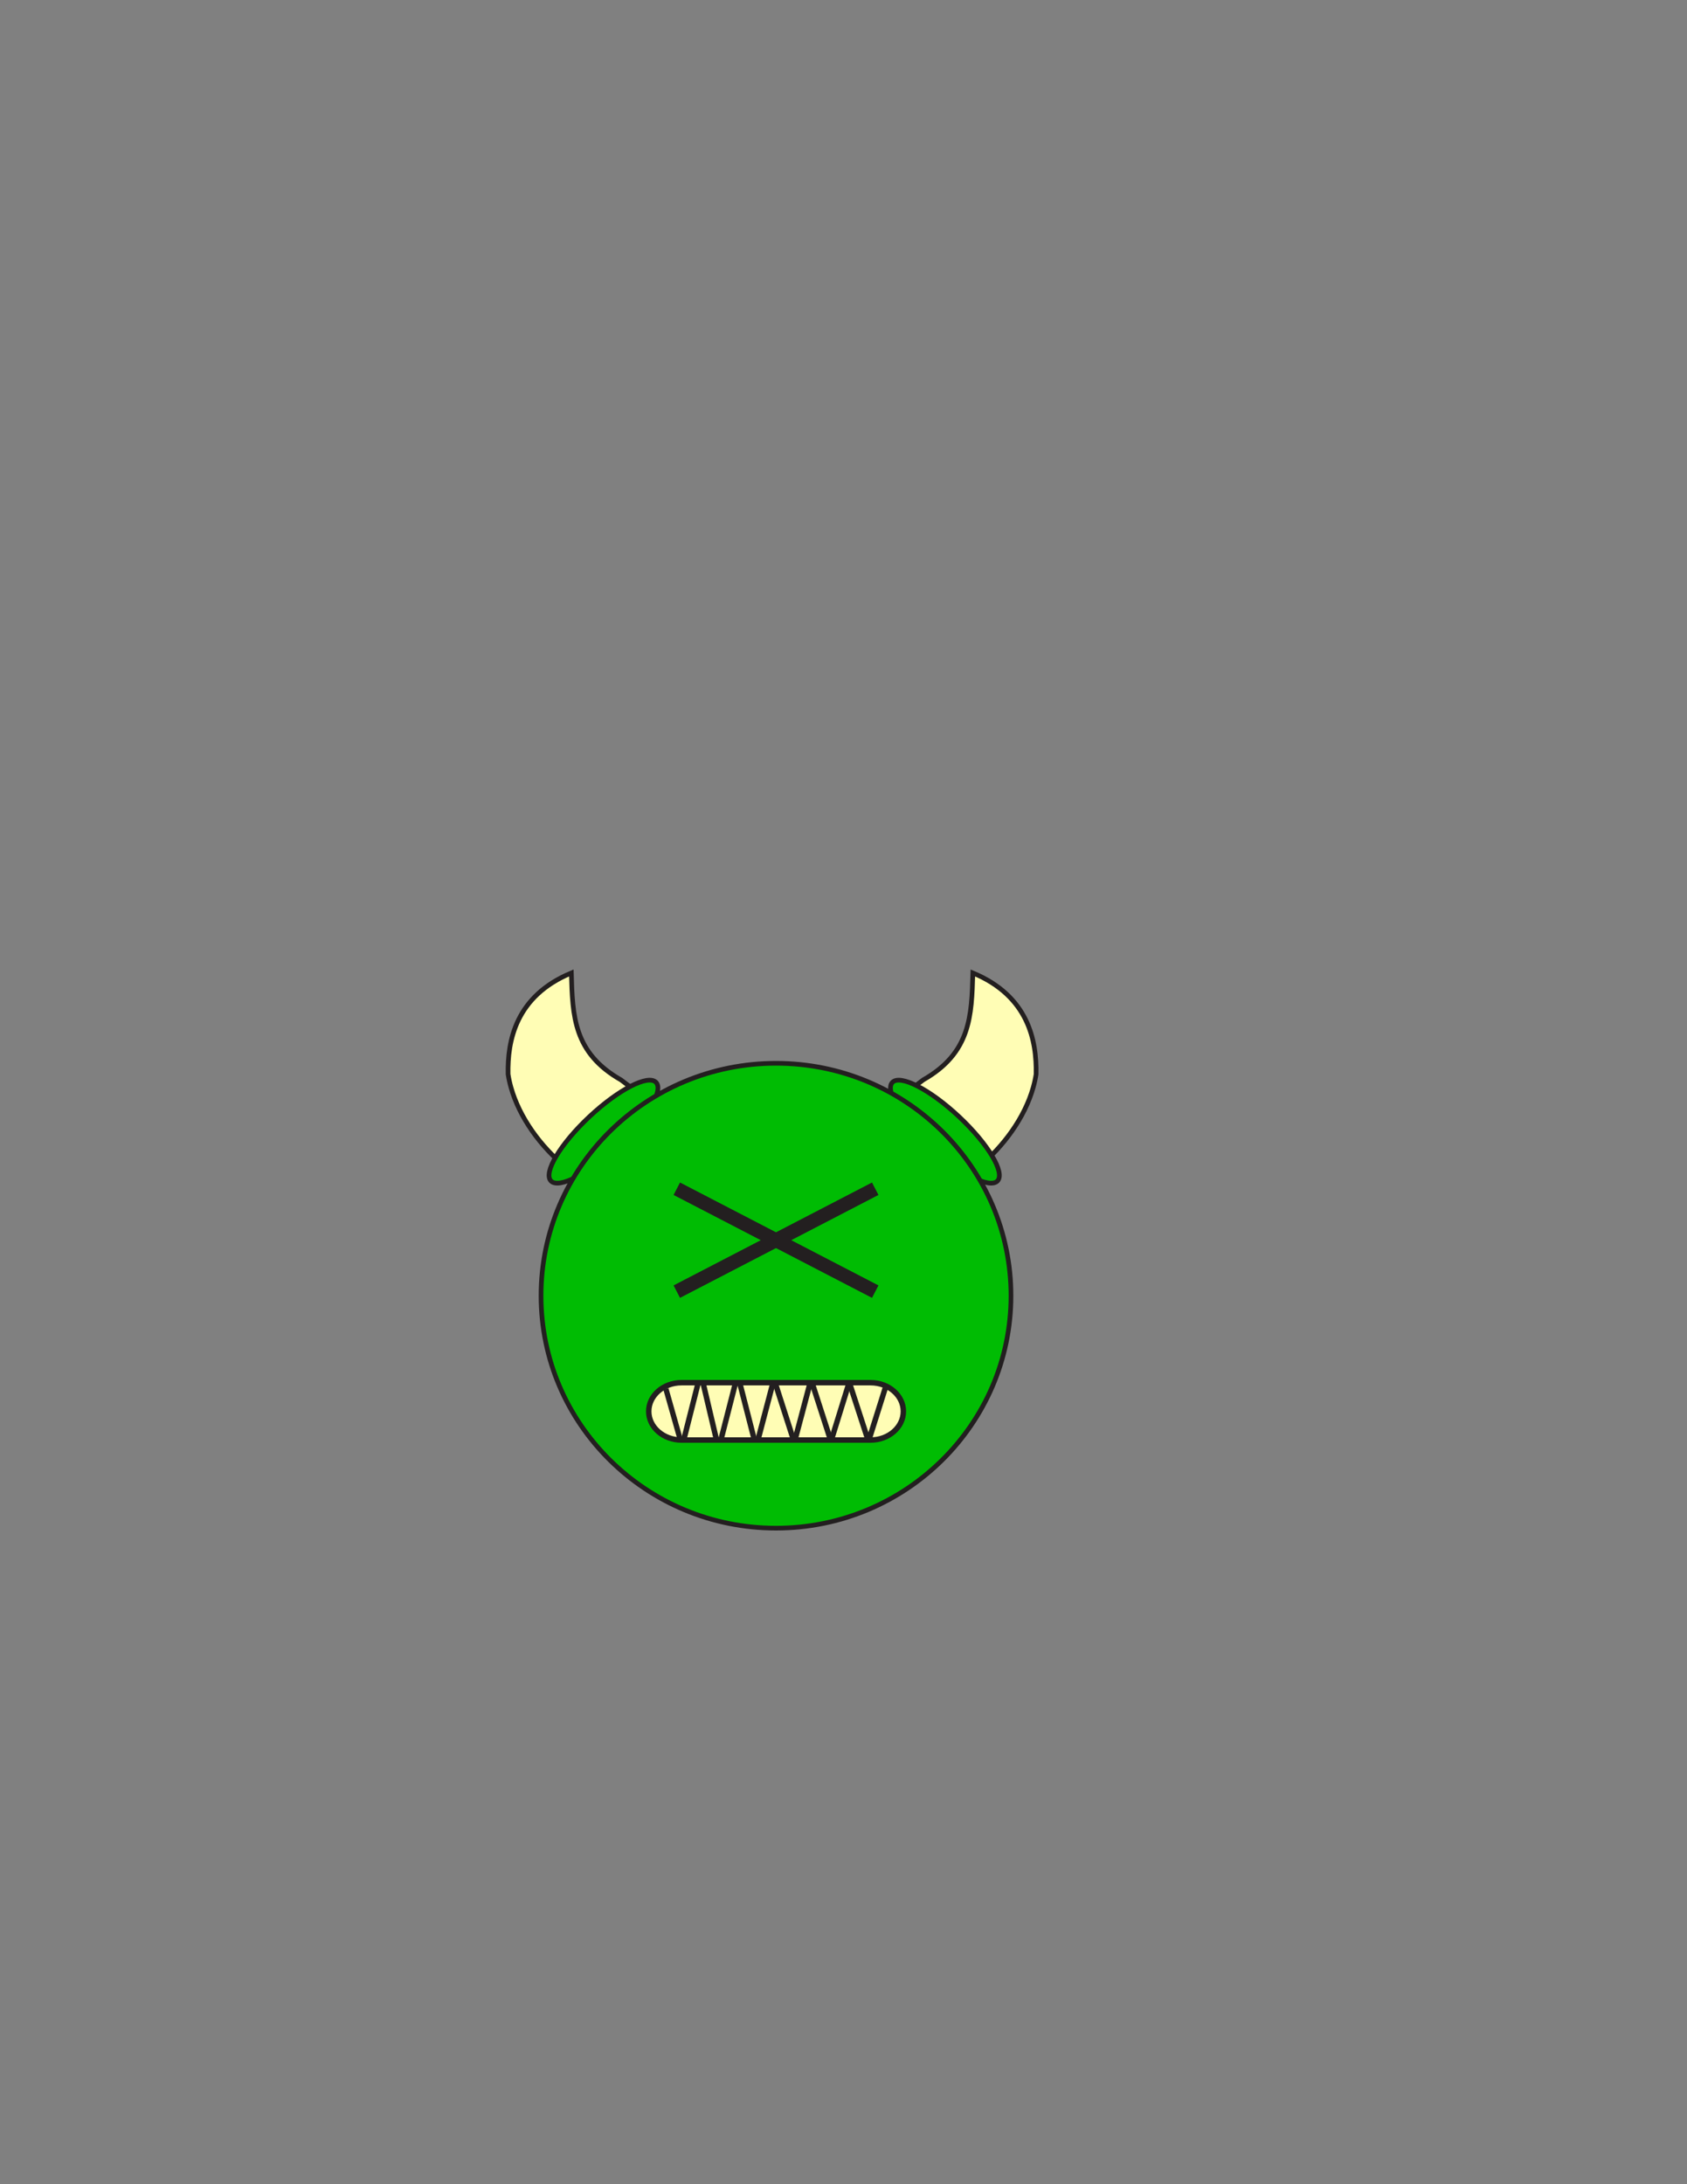 <?xml version="1.0" encoding="utf-8"?>
<!-- Generator: Adobe Illustrator 16.0.0, SVG Export Plug-In . SVG Version: 6.00 Build 0)  -->
<svg version="1.1" id="Layer_1" xmlns="http://www.w3.org/2000/svg" xmlns:xlink="http://www.w3.org/1999/xlink" x="0px" y="0px"
	 width="612px" height="792px" viewBox="0 0 612 792" enable-background="new 0 0 612 792" xml:space="preserve">
<rect x="0" y="0" width="612" height="792" fill="#808080" stroke="none"/>
<rect id="head_frame" x="154.064" y="340.498" fill-opacity="0" fill="#BBBCBE" width="256" height="222"/>
<path id="SECONDARY_1_" fill="#FFFDB5" stroke="#231F20" stroke-width="1.695" stroke-miterlimit="10" d="M239.556,400.693
	c13.458,3.77,3.589,16.885-5.245,23.377c-1.686,1.19-3.518,2.162-5.485,2.88c-6.285,2.309-12.975,1.698-19.176-1.223
	c-1.549-0.729-3.068-1.604-4.544-2.608c-8.853-7.298-16.616-17.728-19.74-28.822c-0.448-1.584-0.8-3.183-1.044-4.785
	c-0.249-12.056,2.715-28.317,22.943-36.711c0.429,15.604,0.797,28.981,17.998,38.771c1.152,0.89,2.287,1.752,3.397,2.566
	c3.335,2.444,6.456,4.462,9.216,5.809C238.478,400.208,239.041,400.455,239.556,400.693z"/>
<path id="SECONDARY" fill="#FFFDB5" stroke="#231F20" stroke-width="1.695" stroke-miterlimit="10" d="M320.634,400.693
	c-13.457,3.77-3.588,16.885,5.245,23.377c1.688,1.19,3.52,2.162,5.483,2.88c6.288,2.309,12.977,1.698,19.179-1.223
	c1.55-0.729,3.069-1.604,4.543-2.608c8.853-7.298,16.618-17.728,19.742-28.822c0.447-1.584,0.798-3.183,1.043-4.785
	c0.248-12.056-2.715-28.317-22.942-36.711c-0.429,15.604-0.798,28.981-18.001,38.771c-1.151,0.89-2.283,1.752-3.396,2.566
	c-3.334,2.444-6.455,4.462-9.212,5.809C321.714,400.208,321.15,400.455,320.634,400.693z"/>
<path id="PRIMARY_2_" fill="#00BC03" stroke="#231F20" stroke-width="1.695" stroke-miterlimit="10" d="M237.988,392.465
	c2.852,2.972-3.365,13.385-13.892,23.262c-10.525,9.875-21.371,15.469-24.224,12.498c-2.853-2.973,3.366-13.387,13.893-23.264
	C224.291,395.086,235.136,389.493,237.988,392.465z"/>
<path id="PRIMARY_1_" fill="#00BC03" stroke="#231F20" stroke-width="1.695" stroke-miterlimit="10" d="M323.74,392.465
	c-2.857,2.972,3.367,13.385,13.894,23.262c10.523,9.875,21.371,15.469,24.222,12.498c2.852-2.973-3.364-13.387-13.894-23.264
	C337.437,395.086,326.591,389.493,323.74,392.465z"/>
<ellipse id="PRIMARY" fill="#00BC03" stroke="#231F20" stroke-width="1.695" stroke-miterlimit="10" cx="281.517" cy="469.833" rx="85.243" ry="84.281"/>
<line fill="none" stroke="#231F20" stroke-width="5.085" stroke-miterlimit="10" x1="245.523" y1="431.04" x2="317.512" y2="468.354"/>
<line fill="none" stroke="#231F20" stroke-width="5.085" stroke-miterlimit="10" x1="317.51" y1="431.04" x2="245.521" y2="468.354"/>
<path id="SECONDARY_2_" fill="#FFFDB5" stroke="#231F20" stroke-width="1.979" stroke-miterlimit="10" d="M327.717,511.766
	c0,5.743-5.329,10.398-11.905,10.398h-68.566c-6.573,0-11.903-4.655-11.903-10.398l0,0c0-5.742,5.33-10.402,11.903-10.402h68.566
	C322.388,501.363,327.717,506.023,327.717,511.766L327.717,511.766z"/>
<line fill="none" stroke="#231F20" stroke-width="1.934" stroke-miterlimit="10" x1="241.569" y1="503.615" x2="246.747" y2="521.899"/>
<line fill="none" stroke="#231F20" stroke-width="1.979" stroke-miterlimit="10" x1="248.097" y1="521.907" x2="253.302" y2="501.363"/>
<line fill="none" stroke="#231F20" stroke-width="1.979" stroke-miterlimit="10" x1="255.033" y1="501.363" x2="259.881" y2="521.907"/>
<line fill="none" stroke="#231F20" stroke-width="1.979" stroke-miterlimit="10" x1="261.575" y1="521.907" x2="266.852" y2="501.363"/>
<line fill="none" stroke="#231F20" stroke-width="1.979" stroke-miterlimit="10" x1="268.333" y1="501.363" x2="273.607" y2="521.907"/>
<line fill="none" stroke="#231F20" stroke-width="1.979" stroke-miterlimit="10" x1="275.019" y1="521.907" x2="280.437" y2="501.363"/>
<line fill="none" stroke="#231F20" stroke-width="1.979" stroke-miterlimit="10" x1="281.18" y1="501.363" x2="287.79" y2="521.907"/>
<line fill="none" stroke="#231F20" stroke-width="1.979" stroke-miterlimit="10" x1="288.566" y1="521.516" x2="293.919" y2="501.363"/>
<line fill="none" stroke="#231F20" stroke-width="1.979" stroke-miterlimit="10" x1="294.579" y1="501.363" x2="301.42" y2="522.528"/>
<line fill="none" stroke="#231F20" stroke-width="1.979" stroke-miterlimit="10" x1="301.475" y1="522.528" x2="308.04" y2="501.363"/>
<line fill="none" stroke="#231F20" stroke-width="1.979" stroke-miterlimit="10" x1="308.124" y1="501.363" x2="314.9" y2="522.164"/>
<line fill="none" stroke="#231F20" stroke-width="1.979" stroke-miterlimit="10" x1="314.991" y1="522.853" x2="321.55" y2="502.052"/>
</svg>

